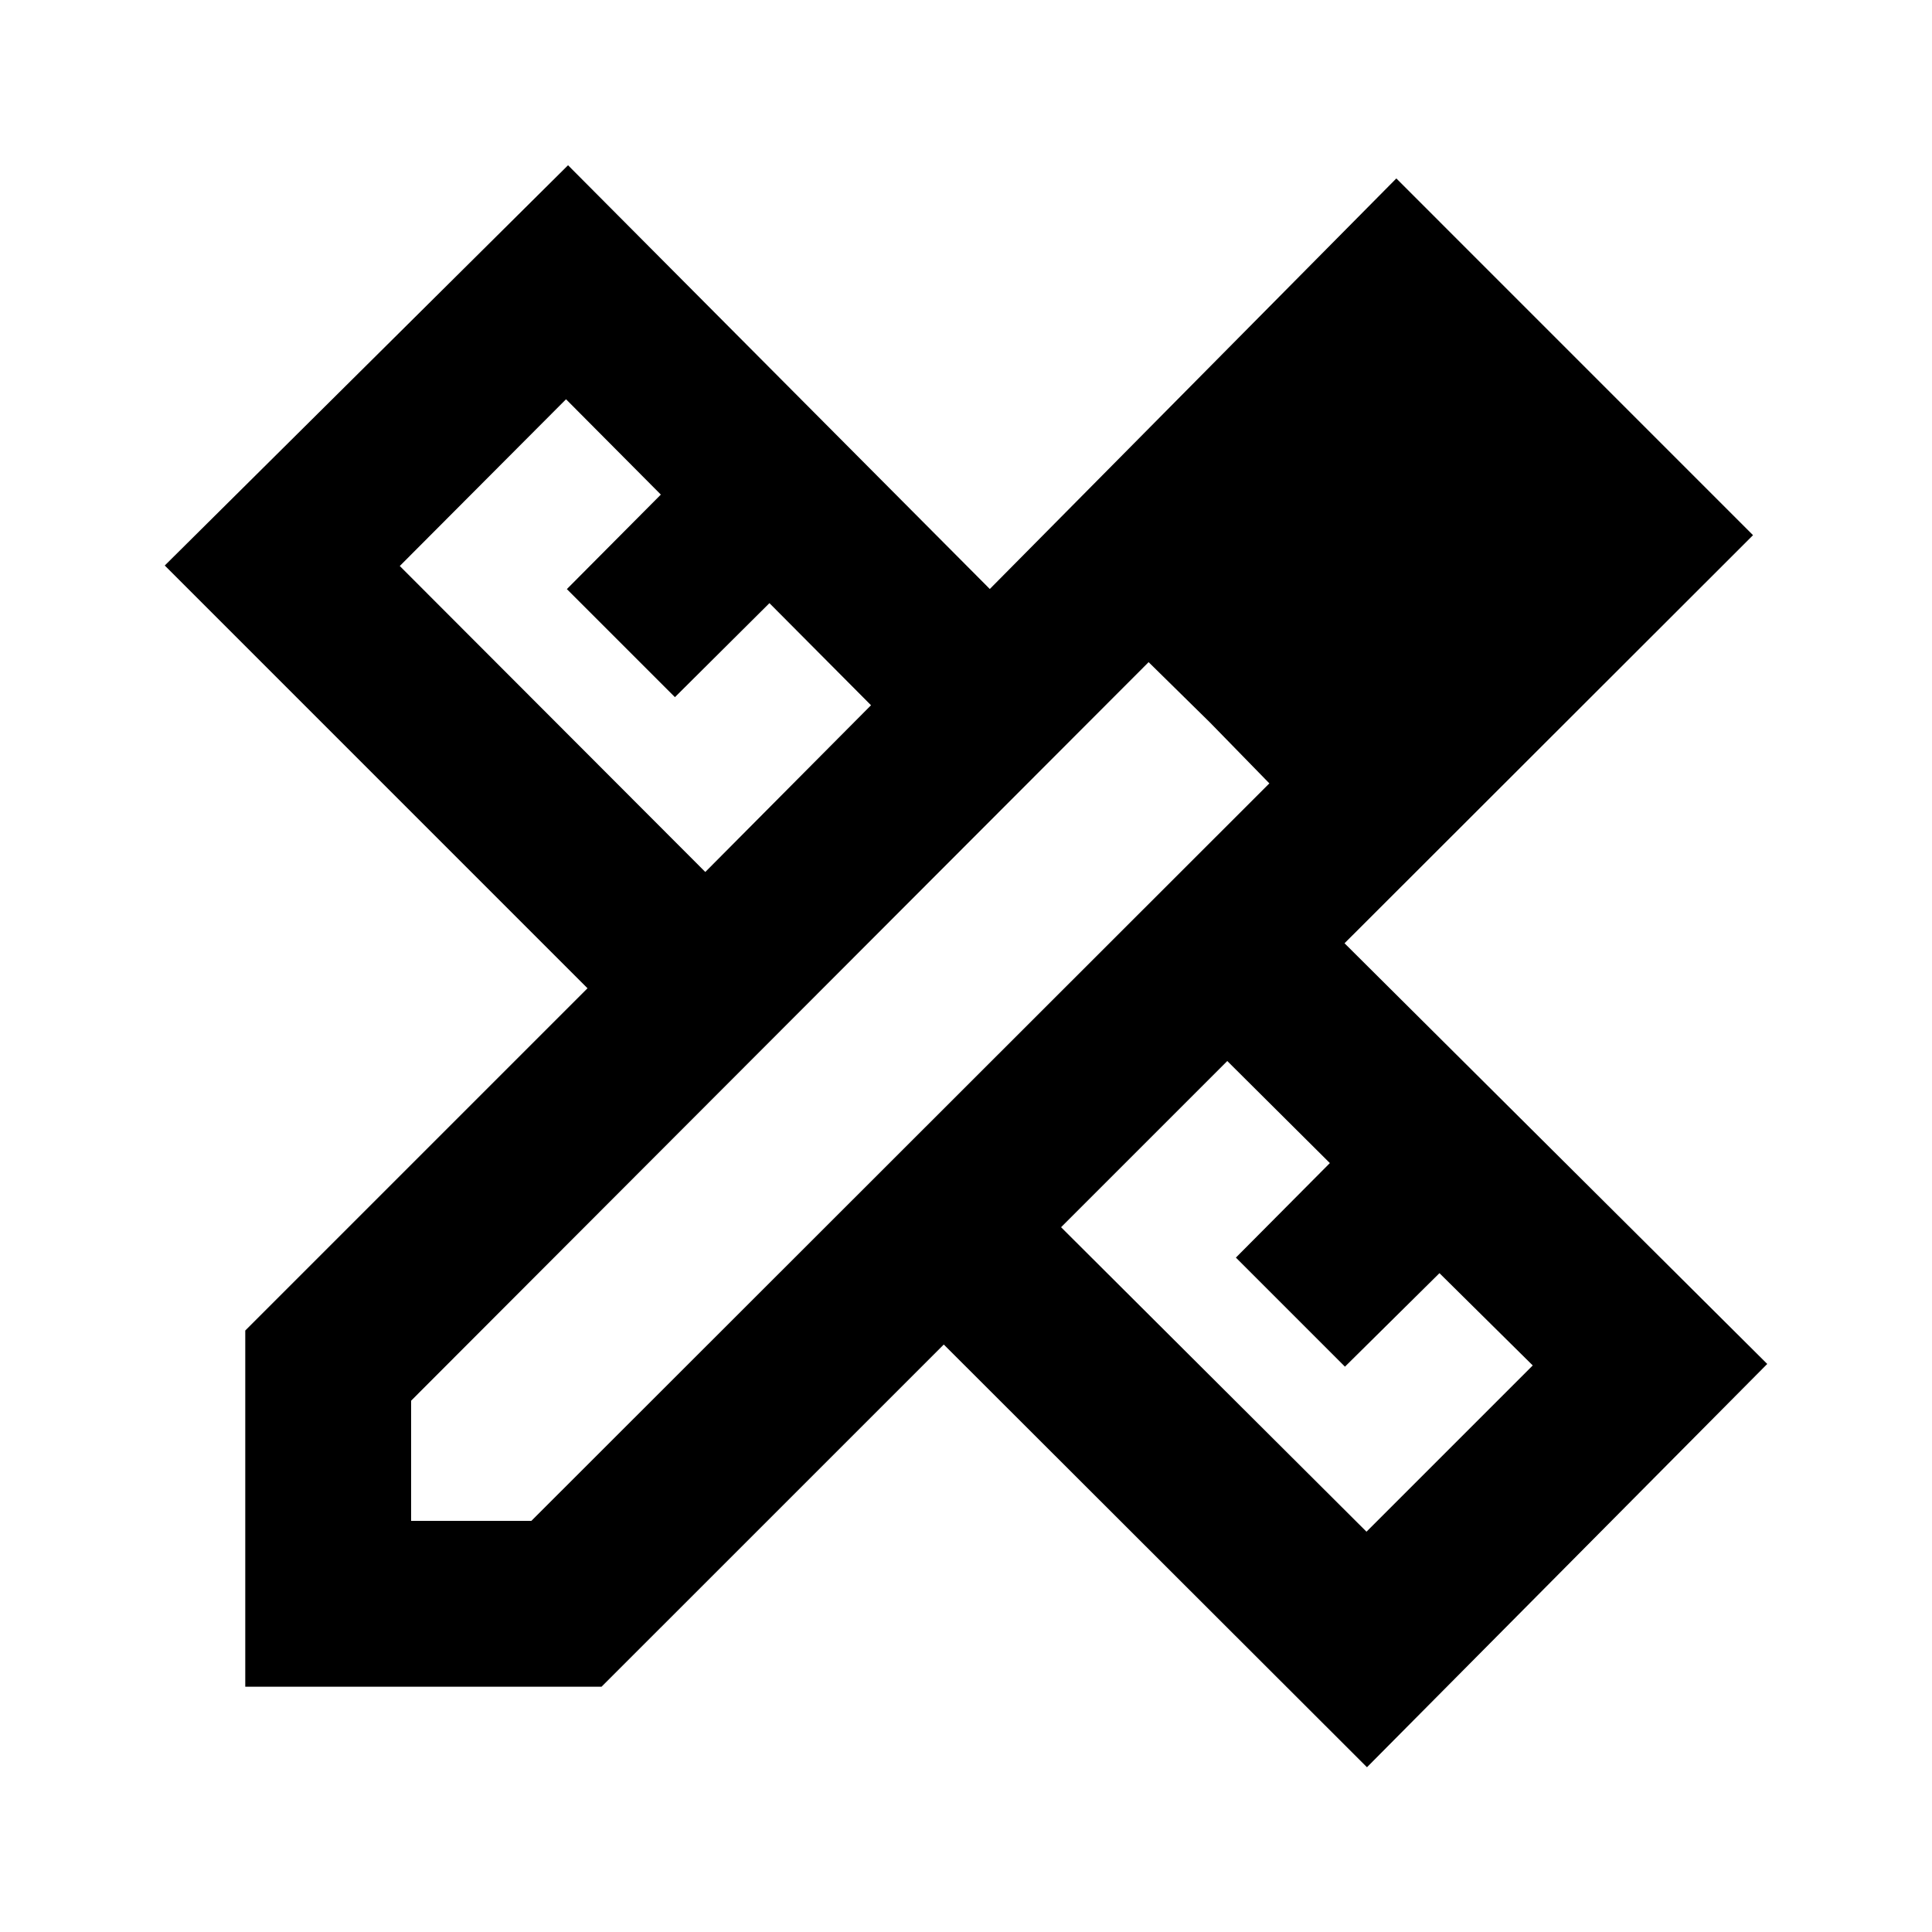 <svg xmlns="http://www.w3.org/2000/svg" height="24" viewBox="0 -960 960 960" width="24"><path d="m350.46-526.72 82.34-82.85-50.47-50.73-46.96 46.71-53.7-53.69 46.7-46.96-47.11-47.37-82.61 82.85 151.81 152.04ZM679-198.91l82.61-82.61-46.35-45.85-46.96 46.46-54.19-54.2 46.69-46.96-50.97-50.71-82.59 82.58L679-198.91Zm15.07-555.37 60 60.24-60-60.24ZM298.89-121.87H121.87v-177l170.06-170.06L81.87-679l200.39-198.89 209.57 210.56 202-204 177.24 177.26L668.09-491.3l210.04 209.04L679.24-81.87 468.96-291.91 298.89-121.87Zm-94.61-82.41h59.74l366.72-366.46-60-60.24L204.28-264v59.72Zm396.96-396.7-30.5-30 60 60.24-29.5-30.24Z"/></svg>